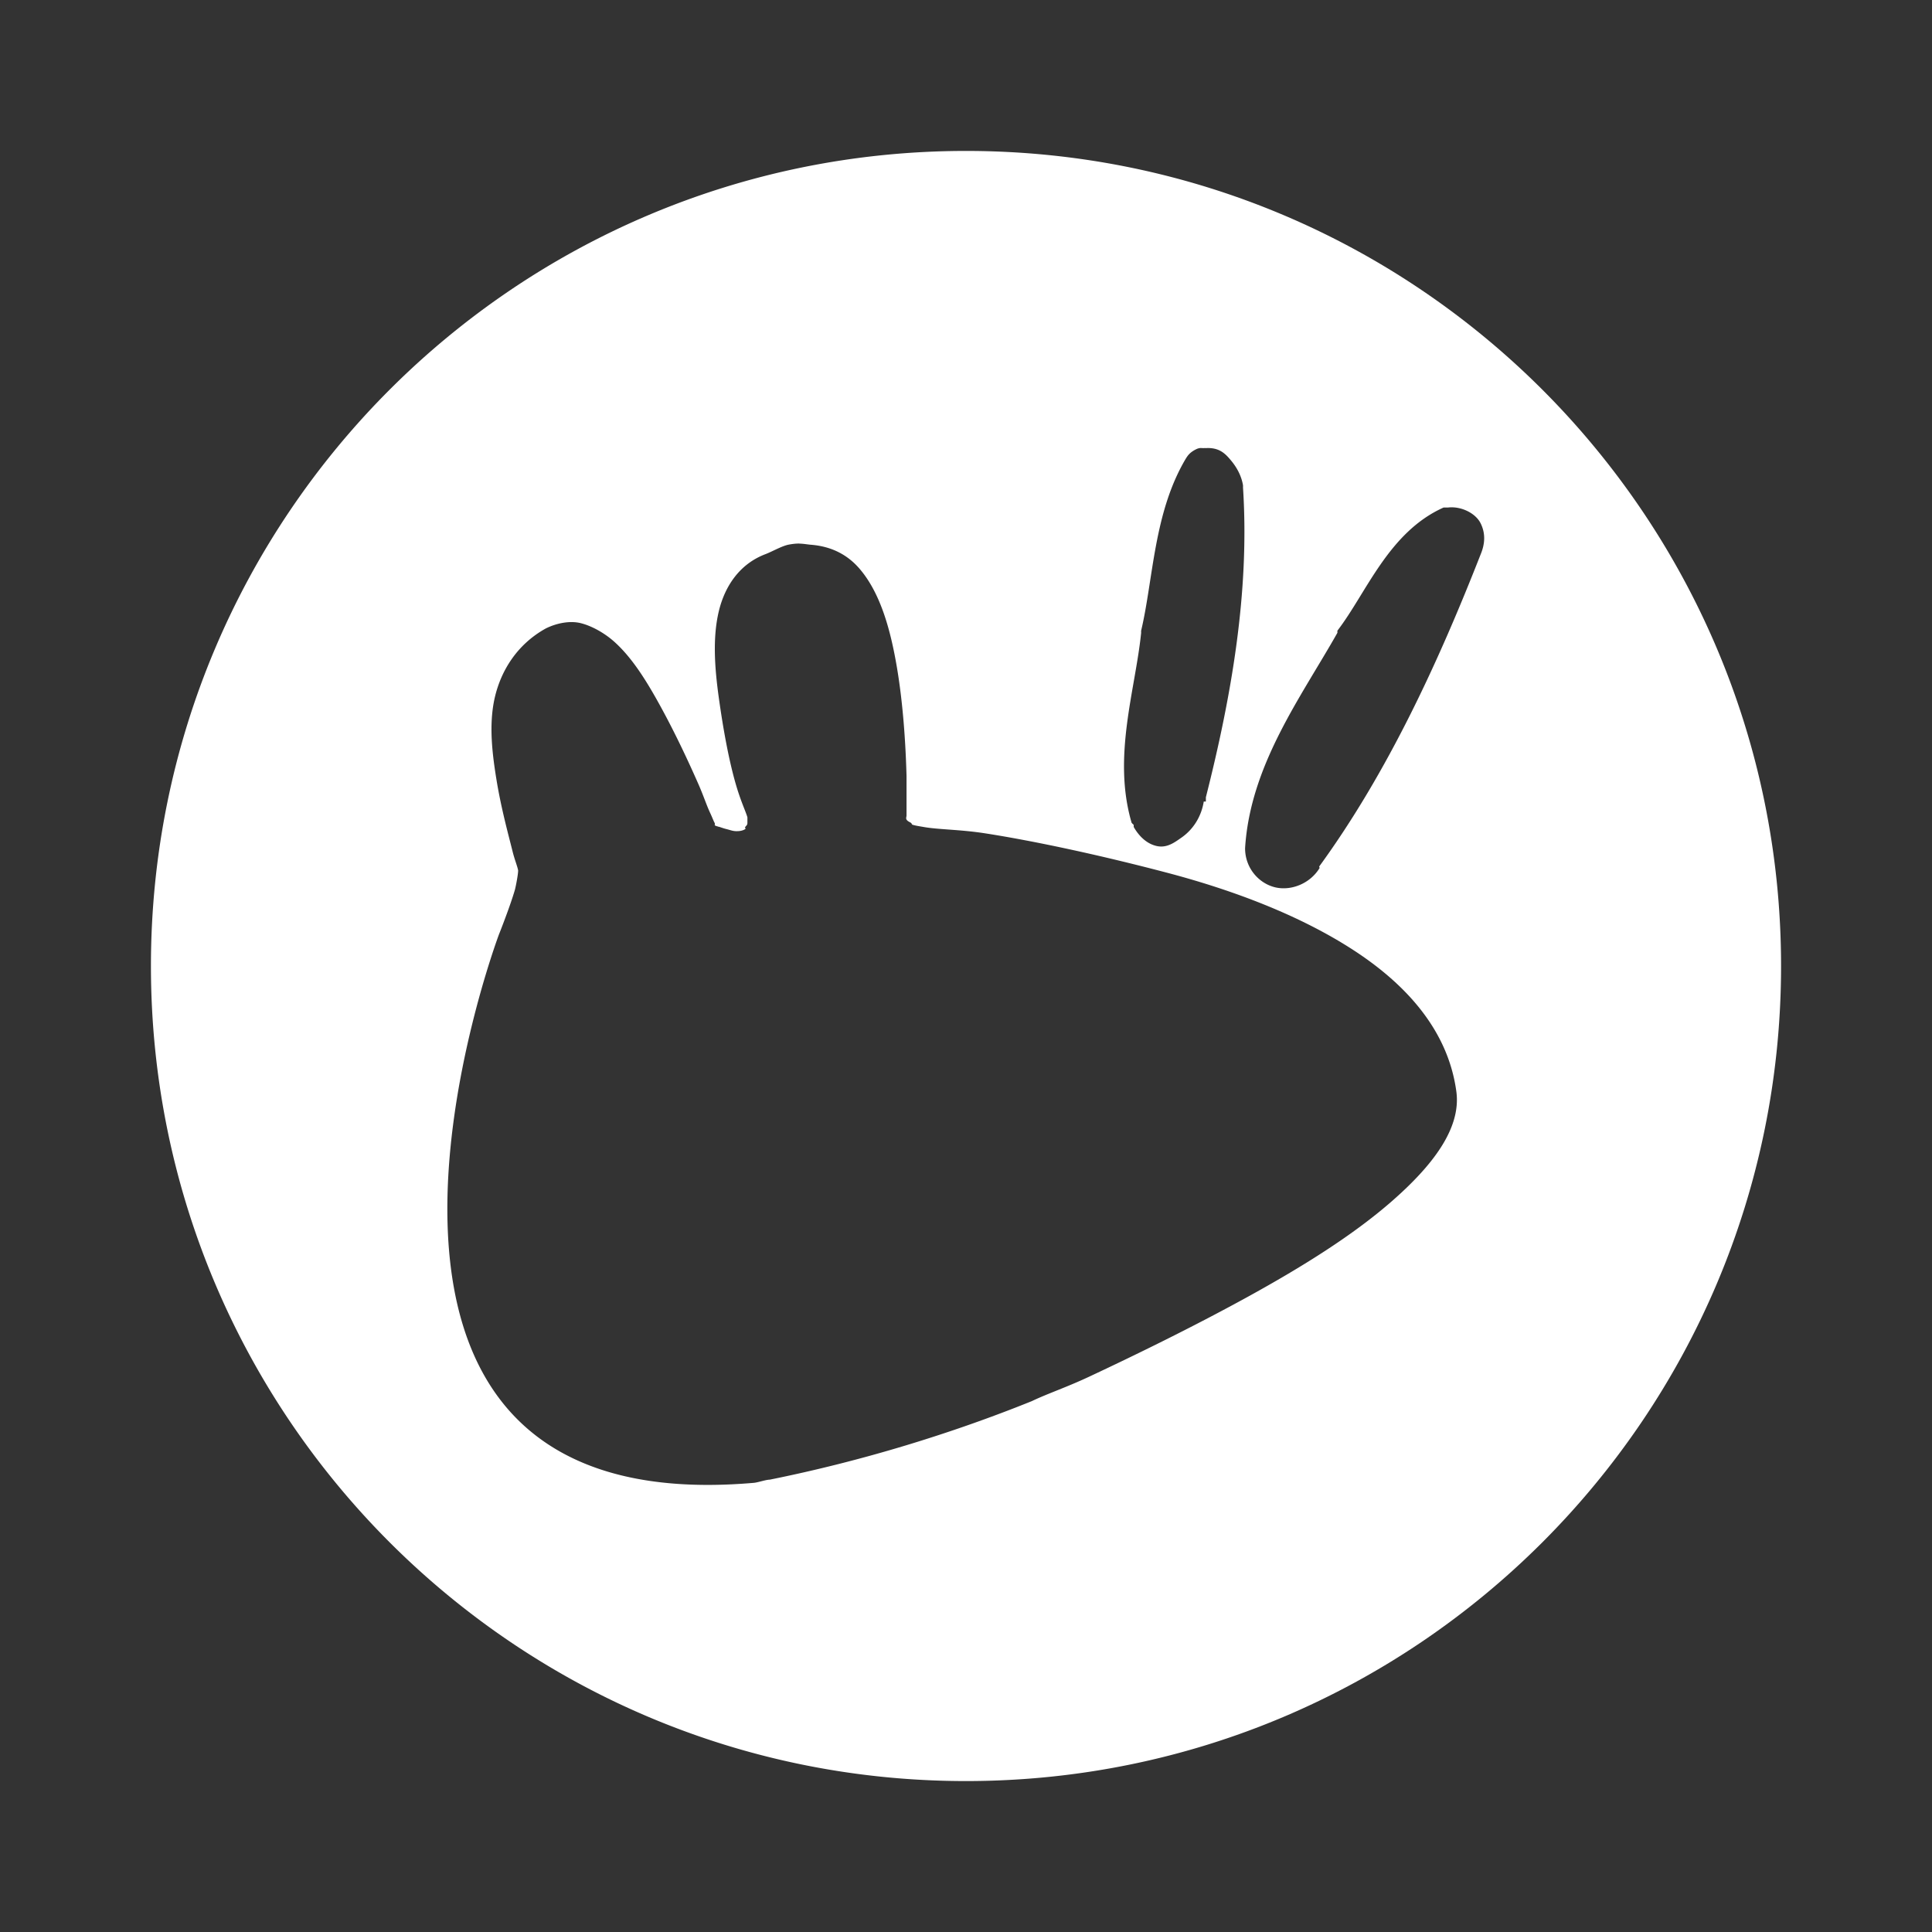 <?xml version="1.0" encoding="UTF-8" standalone="no"?>
<!-- Created with Inkscape (http://www.inkscape.org/) -->

<svg
   xmlns:dc="http://purl.org/dc/elements/1.1/"
   xmlns:cc="http://creativecommons.org/ns#"
   xmlns:rdf="http://www.w3.org/1999/02/22-rdf-syntax-ns#"
   xmlns:svg="http://www.w3.org/2000/svg"
   xmlns="http://www.w3.org/2000/svg"
   xmlns:sodipodi="http://sodipodi.sourceforge.net/DTD/sodipodi-0.dtd"
   xmlns:inkscape="http://www.inkscape.org/namespaces/inkscape"
   width="64"
   height="64"
   id="svg3564"
   version="1.1"
   inkscape:version="0.48.2 r9819"
   sodipodi:docname="logo-icon-invert-small.svg">
  <rect width="100%" height="100%" fill="#333333" stroke="none"/>
  <defs
     id="defs3566" />
  <sodipodi:namedview
     id="base"
     pagecolor="#ffffff"
     bordercolor="#666666"
     borderopacity="1.0"
     inkscape:pageopacity="0.0"
     inkscape:pageshadow="2"
     inkscape:zoom="2.8284271"
     inkscape:cx="50.903658"
     inkscape:cy="35.322863"
     inkscape:document-units="px"
     inkscape:current-layer="layer1"
     showgrid="false"
     fit-margin-top="10"
     fit-margin-left="10"
     fit-margin-right="10"
     fit-margin-bottom="10"
     inkscape:window-width="1014"
     inkscape:window-height="816"
     inkscape:window-x="2199"
     inkscape:window-y="115"
     inkscape:window-maximized="0" />
  <g
     inkscape:label="Layer 1"
     inkscape:groupmode="layer"
     id="layer1"
     transform="translate(-423.987,-497.263)">
    <path
       style="fill:#ffffff;fill-opacity:1;stroke:none"
       d="m 455.987,502.263 c -14.912,0 -27,12.088 -27,27 0,14.912 12.088,27 27,27 14.912,0 27,-12.088 27,-27 0,-14.912 -12.088,-27 -27,-27 z m 7.734,9.844 c 0.051,-0.006 0.115,0.002 0.141,0 a 0.558,0.558 0 0 1 0.07,0 c 0.458,-0.027 0.657,0.197 0.844,0.422 0.187,0.226 0.335,0.5 0.387,0.809 a 0.558,0.558 0 0 1 0,0.07 c 0.226,3.475 -0.392,6.959 -1.23,10.266 l 0,0.141 -0.07,0 c -0.077,0.482 -0.335,0.914 -0.738,1.195 -0.226,0.157 -0.475,0.349 -0.809,0.281 -0.334,-0.069 -0.597,-0.324 -0.773,-0.633 a 0.558,0.558 0 0 1 0,-0.07 0.558,0.558 0 0 1 -0.07,-0.07 c -0.641,-2.19 0.122,-4.388 0.316,-6.293 a 0.558,0.558 0 0 1 0,-0.07 c 0.406,-1.716 0.414,-3.905 1.477,-5.695 0.064,-0.103 0.124,-0.19 0.281,-0.281 0.079,-0.045 0.125,-0.064 0.176,-0.07 z m 8.086,1.969 0.07,0 a 0.485,0.485 0 0 1 0.07,0 c 0.434,-0.054 0.923,0.184 1.09,0.527 0.167,0.342 0.14,0.681 0,1.02 -1.389,3.543 -3.071,7.213 -5.344,10.336 -0.02,0.029 0.025,0.043 0,0.07 -0.318,0.509 -0.93,0.743 -1.441,0.633 -0.544,-0.118 -1.02,-0.626 -1.02,-1.301 0.17,-2.755 1.858,-5.01 3.059,-7.137 a 0.485,0.485 0 0 1 0,-0.07 c 0.959,-1.245 1.691,-3.262 3.516,-4.078 z m -21.34,1.195 c 0.118,0.002 0.246,0.023 0.352,0.035 0.702,0.049 1.244,0.329 1.652,0.809 0.687,0.807 1.019,2.021 1.23,3.27 0.209,1.243 0.289,2.576 0.316,3.586 l 0,1.23 c -2.4e-4,0.029 0,0.048 0,0.07 0,0.057 -0.027,0.092 0,0.141 0.03,0.052 0.091,0.076 0.141,0.105 0.039,0.025 0.029,0.066 0.07,0.07 0.077,0.025 0.209,0.046 0.352,0.07 0.481,0.088 1.22,0.083 2.039,0.211 1.638,0.255 3.803,0.72 6.012,1.301 2.209,0.581 4.411,1.413 6.188,2.566 1.77,1.15 3.135,2.673 3.41,4.676 0.174,1.242 -0.814,2.483 -2.109,3.621 -1.293,1.137 -2.993,2.197 -4.816,3.199 -1.823,1.001 -3.728,1.929 -5.238,2.637 -0.755,0.354 -1.386,0.563 -1.898,0.809 -2.61,1.053 -5.581,1.977 -8.684,2.602 -0.123,0 -0.397,0.095 -0.527,0.105 -15.799,1.369 -8.438,-18.176 -8.438,-18.176 9.1e-4,0 0.368,-0.924 0.527,-1.477 0.032,-0.125 0.105,-0.504 0.105,-0.633 -0.022,-0.13 -0.109,-0.338 -0.176,-0.598 -0.154,-0.617 -0.373,-1.41 -0.527,-2.32 -0.152,-0.913 -0.279,-1.903 -0.07,-2.813 0.208,-0.895 0.743,-1.761 1.688,-2.285 0.366,-0.182 0.806,-0.264 1.16,-0.176 0.366,0.091 0.782,0.327 1.09,0.598 0.616,0.542 1.11,1.349 1.582,2.215 0.471,0.863 0.901,1.782 1.23,2.531 0.165,0.376 0.266,0.693 0.387,0.949 0.054,0.113 0.106,0.253 0.141,0.316 0.03,0.061 0,0.09 0,0.07 0.032,0.052 0.091,0.041 0.141,0.07 -0.032,-0.025 0.14,0.046 0.246,0.07 0.155,0.039 0.237,0.08 0.387,0.07 0.076,0 0.185,-0.024 0.246,-0.07 0.027,0 -0.027,-0.056 0,-0.07 0.049,-0.059 0.07,-0.067 0.07,-0.141 l 0,-0.176 c -0.064,-0.223 -0.238,-0.558 -0.422,-1.23 -0.214,-0.778 -0.39,-1.755 -0.527,-2.742 -0.137,-0.989 -0.206,-1.978 0,-2.848 0.203,-0.85 0.699,-1.577 1.547,-1.898 0.24,-0.093 0.548,-0.274 0.773,-0.316 0.114,-0.021 0.234,-0.037 0.352,-0.035 z"
       id="path3394"
       inkscape:connector-curvature="0" />
  </g>
</svg>
